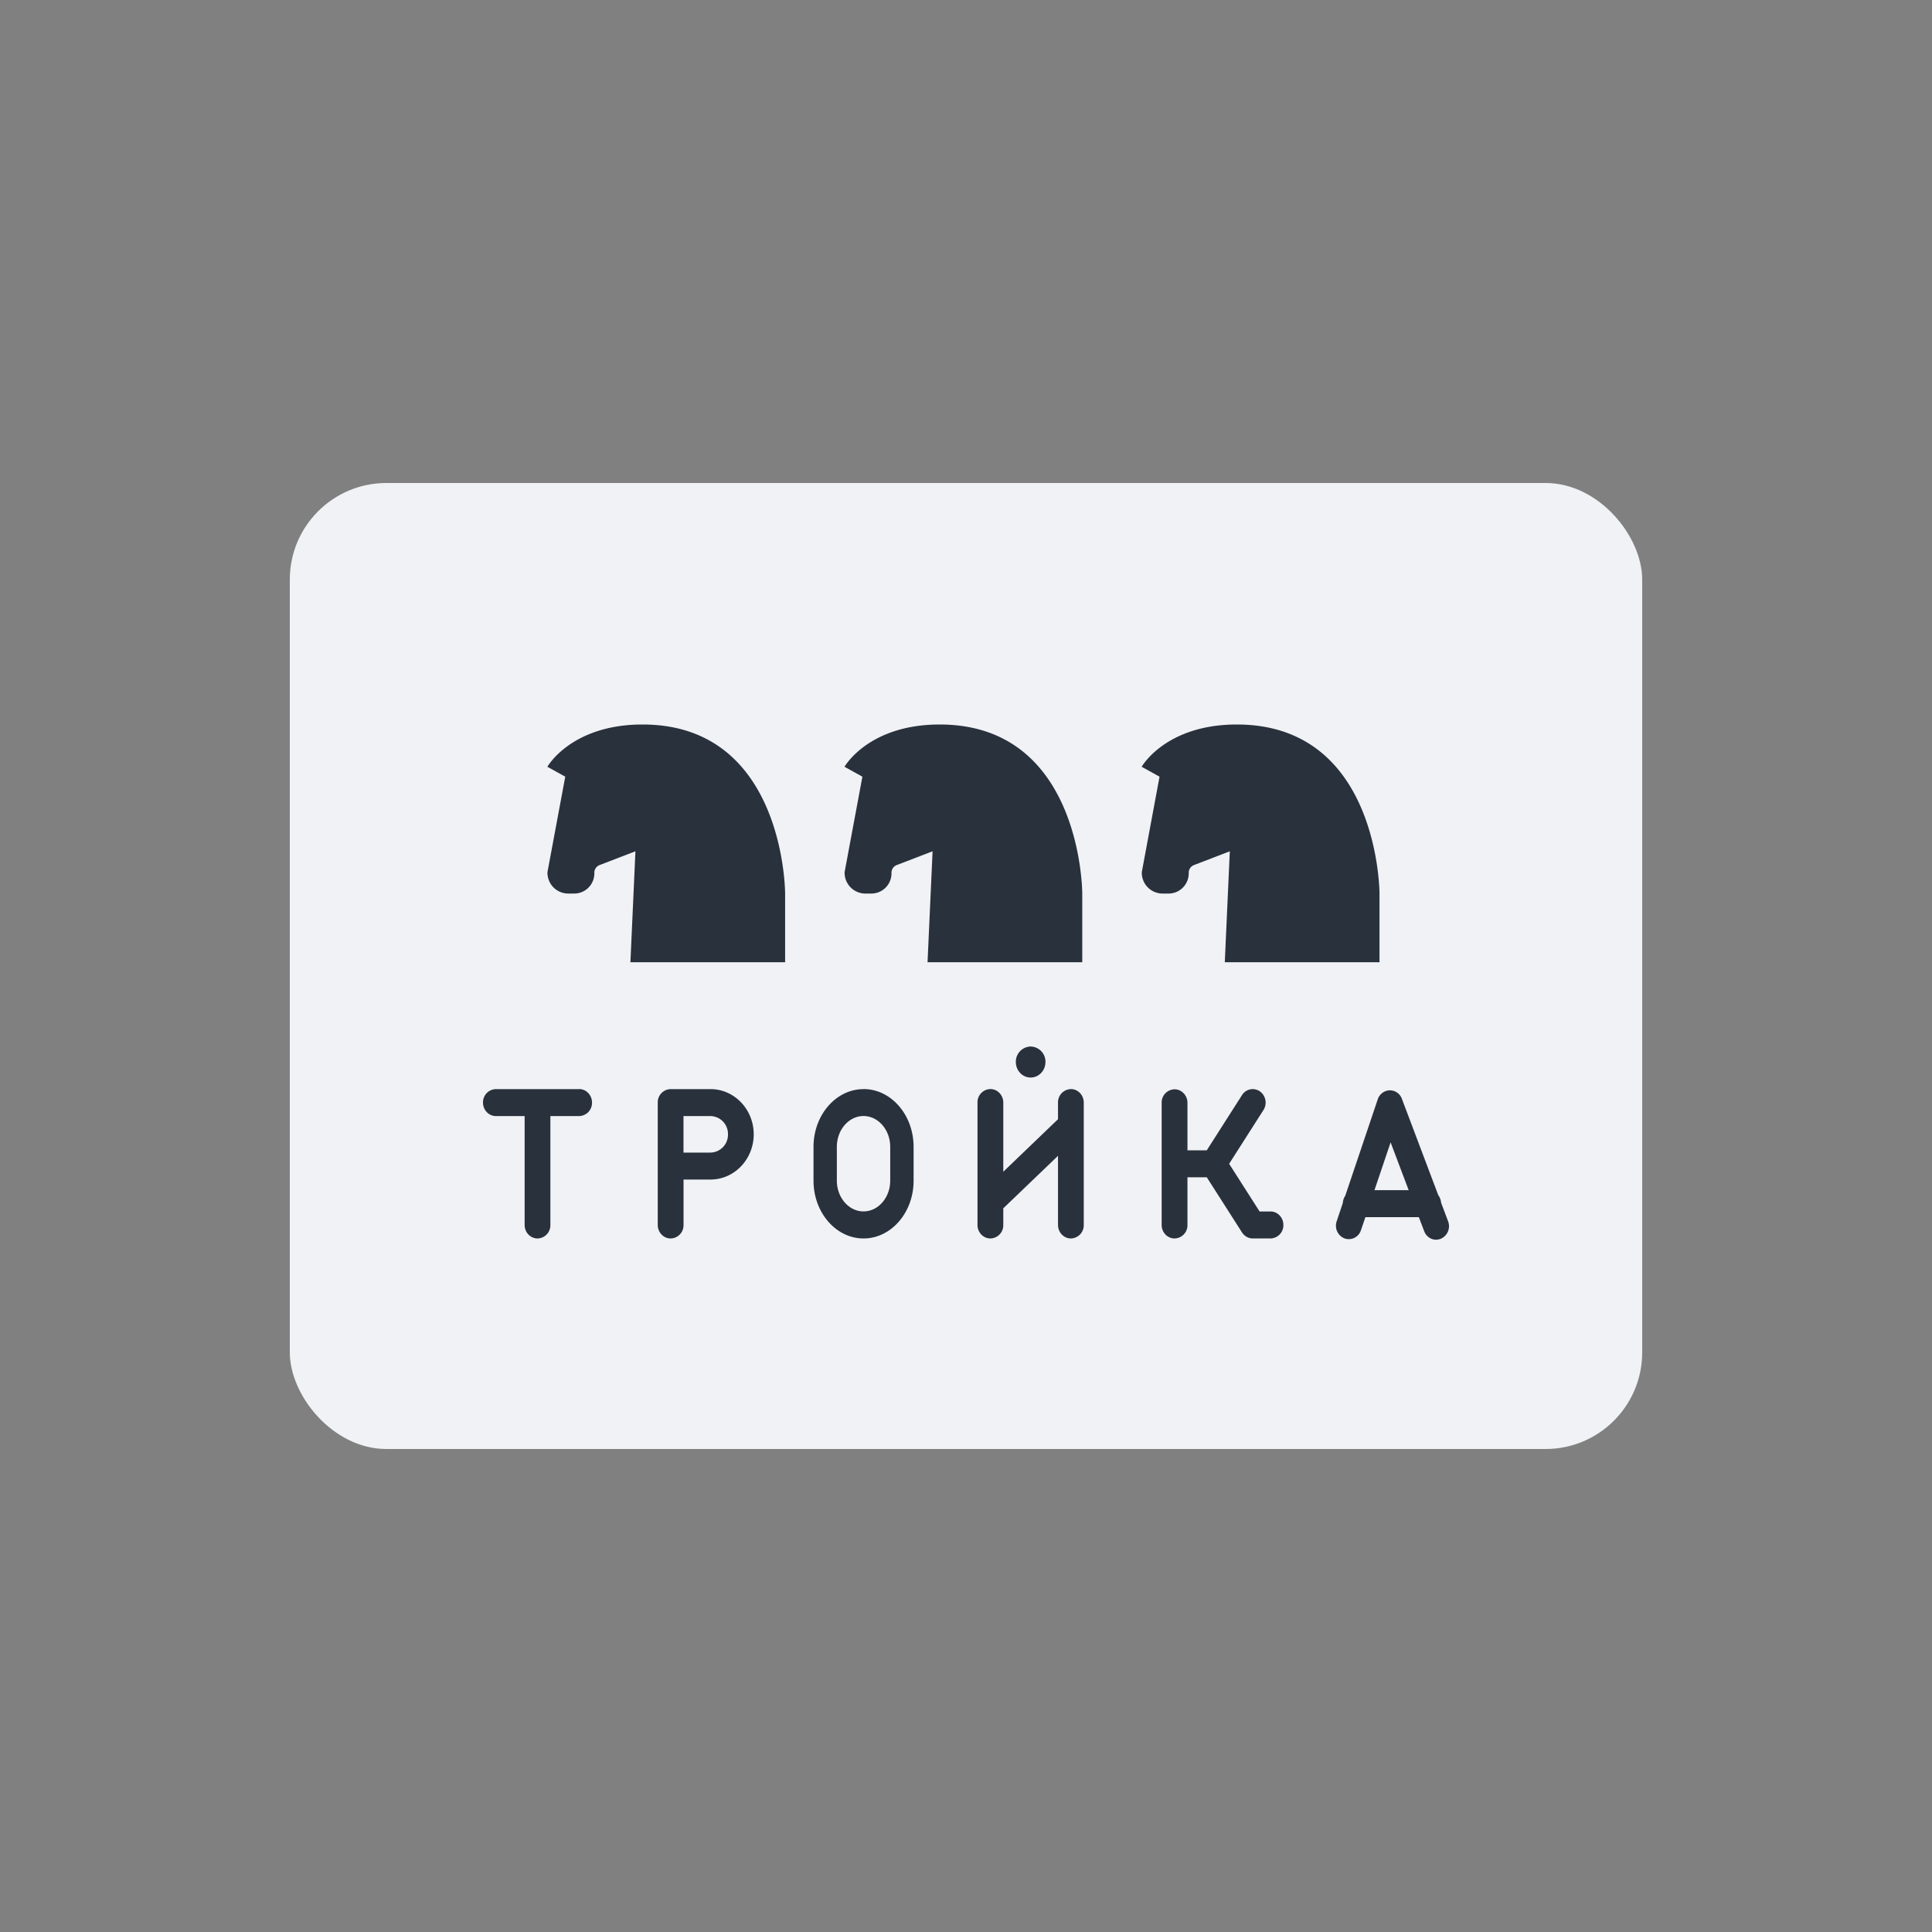 <svg xmlns="http://www.w3.org/2000/svg" fill="none" viewBox="0 0 40 40" focusable="false"><rect x="0" y="0" width="40" height="40" fill="#808080" stroke="none"/><rect width="28" height="20" x="6" y="10" fill="#f0f2f5" rx="2"/><path fill="#29313d" d="m11.703 16.08-.37-.205s.492-.875 1.97-.875c2.952 0 2.952 3.5 2.952 3.5v1.422h-3.203l.104-2.297-.744.286a.17.17 0 0 0-.107.16.417.417 0 0 1-.416.429h-.126a.43.43 0 0 1-.428-.445zM17.855 16.08l-.37-.205s.493-.875 1.97-.875c2.952 0 2.952 3.5 2.952 3.5v1.422h-3.203l.104-2.297-.744.286a.17.17 0 0 0-.107.16.417.417 0 0 1-.416.429h-.126a.43.43 0 0 1-.428-.445zM24.007 16.08l-.37-.205S24.13 15 25.608 15c2.953 0 2.953 3.5 2.953 3.5v1.422h-3.203l.104-2.297-.744.286a.17.17 0 0 0-.107.16.417.417 0 0 1-.417.429h-.126a.43.43 0 0 1-.428-.445zM11.99 22.549h-1.723a.273.273 0 0 0-.267.279c0 .154.12.279.267.279h.595v2.255c0 .154.12.279.267.279a.273.273 0 0 0 .266-.28v-2.254h.596a.273.273 0 0 0 .266-.28c0-.154-.12-.279-.266-.279M14.711 22.549h-.826a.273.273 0 0 0-.267.279v2.534c0 .154.12.279.267.279a.273.273 0 0 0 .267-.28v-.94h.559c.493 0 .894-.42.894-.936s-.401-.936-.894-.936m0 1.314h-.56v-.756h.56a.37.37 0 0 1 .361.378.37.37 0 0 1-.361.378M17.88 22.549c-.572 0-1.037.536-1.037 1.196v.7c0 .66.465 1.196 1.036 1.196.572 0 1.036-.537 1.036-1.196v-.7c0-.66-.464-1.197-1.036-1.197m.552 1.896c0 .351-.248.637-.553.637-.304 0-.552-.286-.552-.637v-.7c0-.352.248-.638.552-.638s.553.286.553.638zM26.304 25.083h-.225l-.631-.988.71-1.112a.287.287 0 0 0-.073-.387.26.26 0 0 0-.37.076l-.73 1.144h-.4v-.983c0-.154-.12-.28-.267-.28a.273.273 0 0 0-.267.28v2.529c0 .154.12.279.267.279a.273.273 0 0 0 .267-.28v-.987h.4l.73 1.143c.05.077.133.124.221.124h.368a.273.273 0 0 0 .267-.28c0-.154-.12-.279-.267-.279M29.981 25.285l-.145-.386a.3.3 0 0 0-.058-.154l-.753-1.994a.265.265 0 0 0-.253-.177.27.27 0 0 0-.247.186l-.673 1.997a.3.3 0 0 0-.05.148l-.127.379a.283.283 0 0 0 .162.356.264.264 0 0 0 .34-.17l.092-.27h1.107l.11.29c.041.11.141.177.248.177a.3.3 0 0 0 .097-.02.284.284 0 0 0 .15-.362m-1.524-.644.334-.99.374.99zM22.172 22.549a.273.273 0 0 0-.267.279v.344l-1.133 1.088v-1.432c0-.154-.12-.28-.267-.28a.273.273 0 0 0-.267.28v2.534c0 .154.12.279.267.279a.273.273 0 0 0 .267-.28v-.344l1.133-1.087v1.432c0 .154.12.279.267.279a.273.273 0 0 0 .266-.28v-2.533c0-.154-.12-.28-.266-.28M21.339 22.309c.169 0 .306-.144.306-.321a.314.314 0 0 0-.306-.321.314.314 0 0 0-.307.32c0 .178.137.322.306.322"/></svg>